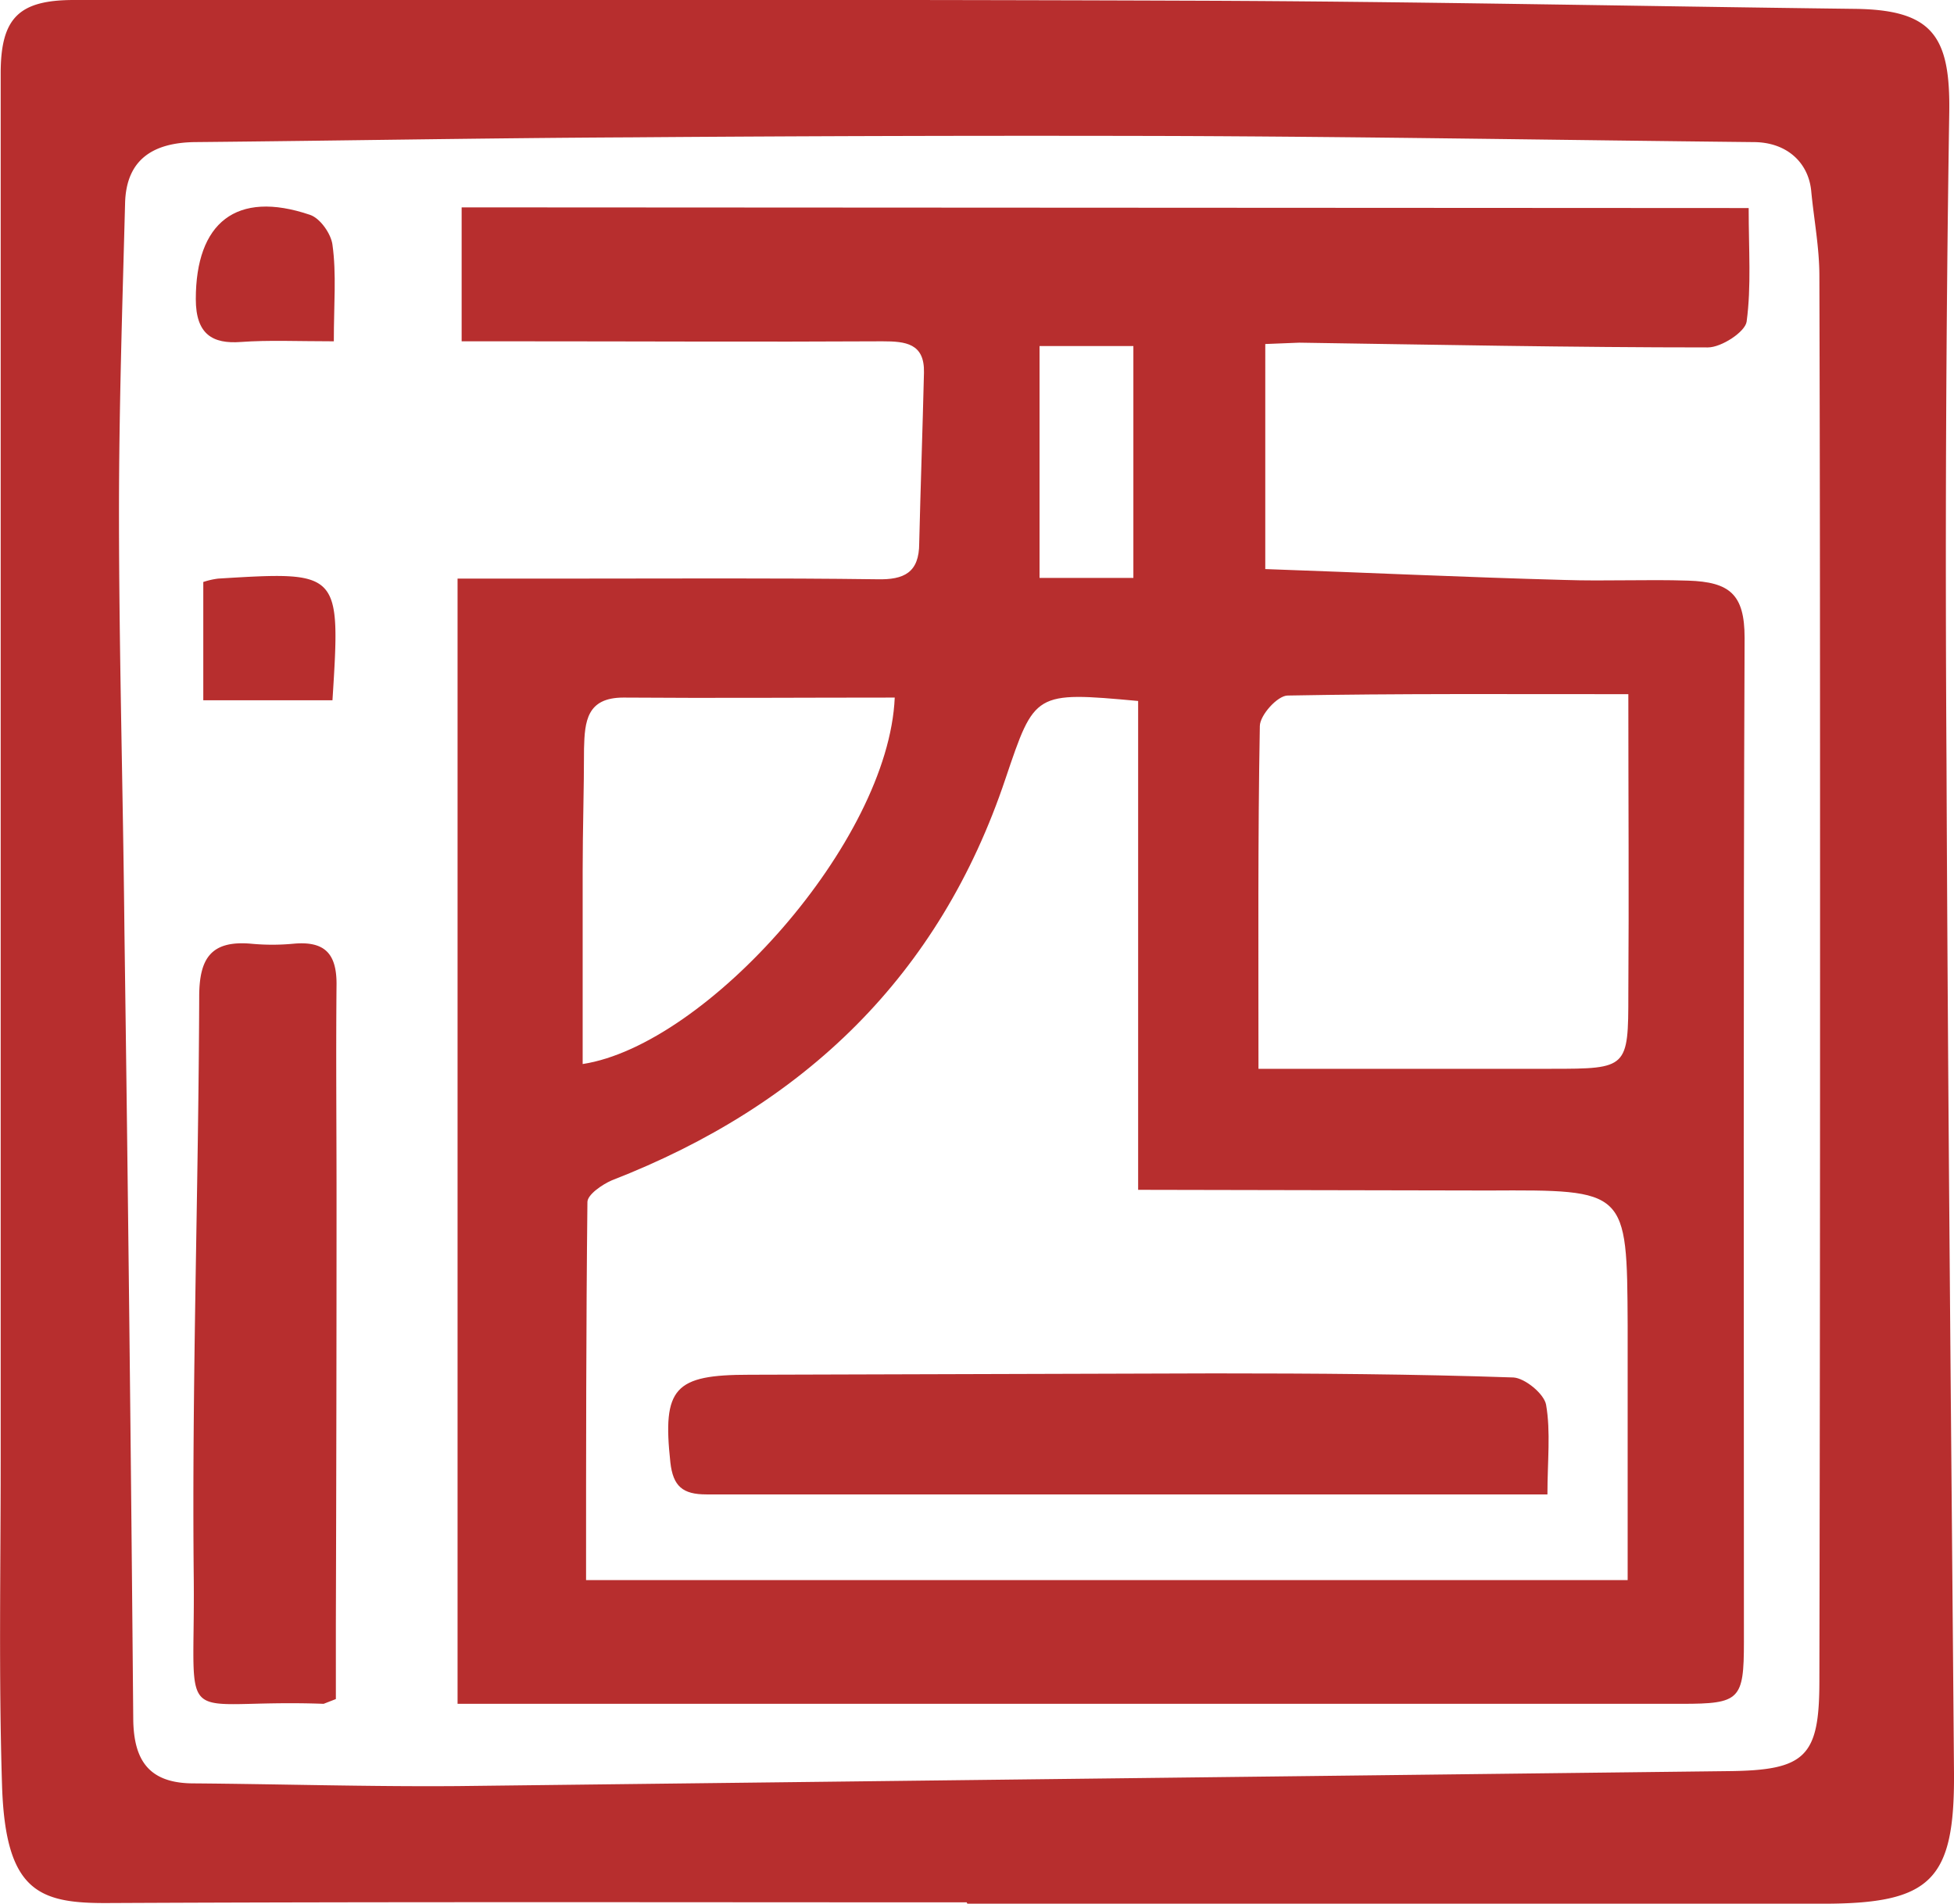 <svg xmlns="http://www.w3.org/2000/svg" viewBox="0 0 287.4 280"><defs><style>.a{fill:#b72e2e;}</style></defs><title>character-jiu-red</title><path class="a" d="M147.9,291c-42,0-83.9-.1-125.9.1-10.4.1-15.5-1.4-16-17.3s-.2-31.7-.2-47.6V22c0-8.2,2.7-10.8,10.8-10.8,54.6,0,109.2-.1,163.8.1,32.6.1,65.2.8,97.9,1.2,11.6.1,14.3,3.9,14.1,15.4-.5,31.9-.6,63.9-.4,95.8.2,49.4.7,98.9,1.1,148.3.1,15.8-3.4,19.2-19.3,19.2H148A.3.3,0,0,1,147.9,291ZM273.4,154c0-34.1,0-68.1-.1-102.2,0-4.2-.8-8.3-1.2-12.5s-3.6-7.2-8.5-7.2c-28.7-.3-57.4-.8-86.1-.9q-39.5-.1-78.9.2c-21.4.1-42.9.5-64.3.7-5.9.1-10,2.4-10.2,8.9-.4,15.1-.9,30.3-.9,45.5,0,20.5.6,41,.8,61.5q.8,58,1.3,116.2c.1,5.9,2.3,9.2,8.6,9.3,13,.1,26.1.5,39.1.4l186.8-2.2c11.5-.1,13.5-2.1,13.5-13.3Q273.4,206.1,273.4,154Z" transform="translate(-5.7 -11.2)"/><path class="a" d="M262.9,41.8c0,6.2.4,11.5-.3,16.7-.2,1.5-3.7,3.8-5.7,3.8-20,0-40.1-.4-60.1-.7l-5,.2V94.9c14.4.5,29.2,1.2,44,1.6,6.1.2,12.1-.1,18.2.1s8.3,2,8.3,8.4c-.2,49.2-.1,98.4-.1,147.7,0,8.5-.6,9.1-9.1,9.1H73V96.3H89.9c14.9,0,29.9-.1,44.8.1,4,.1,6.2-1,6.2-5.3.2-8.4.5-16.7.7-25.1.1-4.3-2.7-4.6-6.1-4.6-18,.1-35.9,0-53.9,0h-8V41.7ZM173.1,186.2V114.3c-15.3-1.4-15.2-1.3-19.5,11.4-9.7,29-29.6,48.1-57.9,59.1-1.4.6-3.6,2.1-3.6,3.2-.2,18.3-.2,36.7-.2,55.6H245.1V206c-.1-19.9-.1-19.8-20.5-19.7Zm17.7-17.8h43.1c11.2,0,11.3-.1,11.3-11,.1-14.5,0-29,0-44.1-18.1,0-34.1-.1-50.1.2-1.5,0-4.1,2.9-4.1,4.5C190.7,134.5,190.8,151,190.8,168.4Zm-53.5-54.6c-13.6,0-26.7.1-39.9,0-5.4,0-5.7,3.5-5.8,7.5,0,6-.2,12-.2,18v28.4C109.6,164.9,136.4,135,137.3,113.8Zm35.1-17.6V62.1H158.6V96.2Z" transform="translate(-5.7 -11.2)"/><path class="a" d="M55.1,261.1l-1.8.7c-22.1-.8-18.9,4.7-19.1-18.2-.3-28.6.7-57.2.8-85.8,0-5.6,1.7-8.3,7.6-7.8a33.2,33.2,0,0,0,6.3,0c4.5-.4,6.3,1.4,6.3,5.9-.1,10.5,0,20.9,0,31.4q0,31.3-.1,62.8Z" transform="translate(-5.7 -11.2)"/><path class="a" d="M54.8,61.4c-5.4,0-9.6-.2-13.7.1s-6.6-1.1-6.6-6.3c0-11.2,5.9-16.1,16.8-12.4,1.5.5,3.1,2.8,3.3,4.4C55.2,51.5,54.8,55.9,54.8,61.4Z" transform="translate(-5.7 -11.2)"/><path class="a" d="M35.6,96.8a11.2,11.2,0,0,1,2.2-.5c18-1.1,18-1.1,16.8,17.9h-19Z" transform="translate(-5.7 -11.2)"/><path class="a" d="M233.3,231H109.6c-3.5,0-4.9-1.2-5.3-4.7-1.2-11,.6-12.9,11.6-12.9l68.4-.2c14.7,0,29.4.1,44,.6,1.7.1,4.5,2.4,4.8,4C233.8,221.8,233.3,226.1,233.3,231Z" transform="translate(-5.7 -11.2)"/></svg>